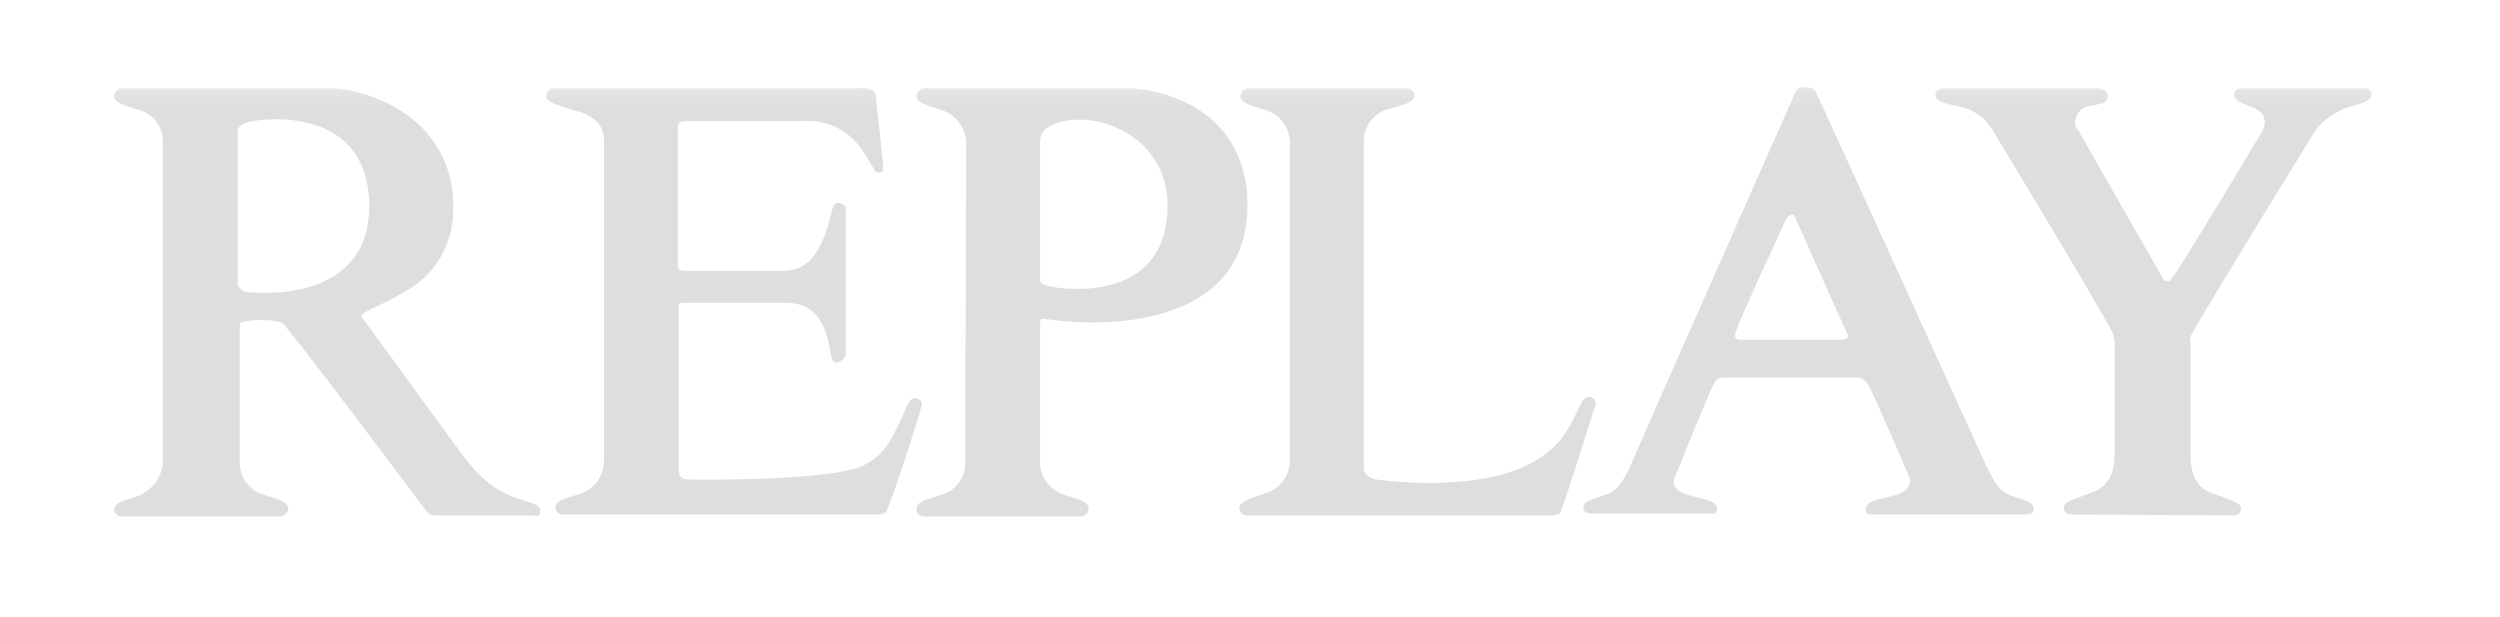 <svg width="150" height="37" viewBox="0 0 150 37" fill="none" xmlns="http://www.w3.org/2000/svg">
<g id="logoreplay" clip-path="url(#clip0_1071_666)">
<g id="Group">
<g id="Group_2">
<g id="Clip path group">
<mask id="mask0_1071_666" style="mask-type:luminance" maskUnits="userSpaceOnUse" x="-24" y="5" width="221" height="77">
<g id="SVGID_2_">
<path id="Vector" d="M-23.682 81.244V5.172H196.144V81.244" fill="white"/>
</g>
</mask>
<g mask="url(#mask0_1071_666)">
<g id="Group_3">
<path id="Vector_2" fill-rule="evenodd" clip-rule="evenodd" d="M9.769 27.634V8.586C9.829 7.688 9.222 6.849 8.372 6.609C7.462 6.31 6.854 6.19 6.854 5.771C6.854 5.531 7.037 5.352 7.279 5.292H7.34H19.725C22.153 5.292 27.374 7.149 27.192 12.659C27.192 14.696 26.038 16.613 24.157 17.571C23.185 18.17 22.214 18.529 21.849 18.769C21.728 18.829 21.667 18.949 21.728 19.068C21.728 19.068 21.728 19.128 21.789 19.128C22.214 19.727 27.556 27.035 27.556 27.035C28.345 28.113 29.317 29.311 30.895 29.85C31.927 30.21 32.413 30.27 32.413 30.629C32.413 30.988 32.231 30.988 31.927 30.928H26.038C25.856 30.928 25.674 30.809 25.553 30.629C20.878 24.399 18.511 21.285 17.054 19.488C16.75 19.068 14.625 19.188 14.443 19.368C14.382 19.428 14.382 19.488 14.382 19.608V27.874C14.443 28.712 14.989 29.431 15.779 29.671C16.689 29.97 17.296 30.09 17.296 30.509C17.296 30.749 17.114 30.928 16.871 30.988H16.811H7.34C7.097 30.988 6.915 30.869 6.854 30.629V30.569C6.854 30.15 7.462 30.03 8.372 29.73C9.222 29.311 9.769 28.532 9.769 27.634ZM22.153 12.18C22.274 18.35 15.232 17.571 14.747 17.511C14.504 17.451 14.322 17.271 14.261 17.032V7.807C14.261 7.628 14.565 7.388 14.868 7.328C15.172 7.208 21.971 6.01 22.153 12.18ZM57.971 8.466C57.91 7.628 57.303 6.849 56.514 6.609C55.604 6.31 54.996 6.19 54.996 5.771C54.996 5.531 55.179 5.352 55.421 5.292H55.482H67.563C69.87 5.292 74.848 6.669 74.848 12.3C74.848 19.308 67.078 19.787 62.646 19.128C62.524 19.128 62.403 19.128 62.403 19.428V27.754C62.403 28.652 63.01 29.371 63.799 29.671C64.71 29.97 65.317 30.09 65.317 30.509C65.317 30.749 65.135 30.928 64.892 30.988H64.831H55.482C55.239 30.988 54.996 30.869 54.996 30.569V30.509C54.996 30.09 55.604 29.97 56.514 29.671C57.364 29.431 57.91 28.652 57.91 27.814L57.971 8.466ZM70.052 12.42C69.992 17.691 64.892 17.511 63.131 17.212C62.767 17.152 62.403 17.032 62.403 16.852V8.766C62.403 8.526 62.403 8.287 62.464 8.107C62.646 7.748 63.01 7.508 63.435 7.388C65.742 6.55 70.113 8.167 70.052 12.42ZM119.166 27.933C119.408 28.353 119.773 29.371 120.501 29.671C121.412 30.03 122.019 30.09 122.019 30.509C122.019 30.809 121.837 30.869 121.533 30.869H112.366C112.063 30.869 111.941 30.809 111.941 30.569C111.941 30.15 112.366 30.03 113.398 29.79C113.884 29.671 114.552 29.551 114.612 28.772C114.612 28.712 112.427 23.681 112.184 23.261C112.063 23.022 111.82 22.662 111.516 22.662H103.442C102.956 22.662 102.956 22.842 102.774 23.142C102.531 23.621 100.467 28.652 100.467 28.712C100.224 29.431 101.135 29.671 101.621 29.79C102.653 30.03 103.017 30.15 103.017 30.509C103.017 30.869 102.835 30.809 102.531 30.809H95.489C95.186 30.809 95.004 30.689 95.004 30.449C95.004 30.03 95.611 29.97 96.521 29.611C97.31 29.311 97.857 27.874 97.857 27.874C99.071 25.058 107.449 6.13 107.752 5.471C107.874 5.112 108.724 5.172 108.906 5.411C109.331 6.31 119.166 27.933 119.166 27.933ZM107.145 13.198C107.388 12.779 107.631 12.779 107.752 13.138C107.874 13.378 110.424 19.188 110.848 20.027C110.97 20.326 110.666 20.386 110.484 20.386H104.413C104.353 20.386 103.988 20.326 104.11 20.027C104.353 19.188 107.085 13.318 107.145 13.198ZM74.848 30.928C74.605 30.928 74.423 30.809 74.363 30.569V30.509C74.363 30.09 74.97 29.91 75.88 29.611C76.791 29.371 77.398 28.532 77.398 27.634V8.586C77.398 7.688 76.791 6.849 75.941 6.609C75.03 6.31 74.423 6.19 74.423 5.771C74.423 5.531 74.605 5.352 74.848 5.292H74.909H84.379C84.622 5.292 84.805 5.411 84.865 5.651V5.711C84.865 6.13 84.197 6.31 83.287 6.55C82.437 6.789 81.83 7.568 81.83 8.466V28.113C81.83 28.473 82.315 28.772 82.619 28.772C82.619 28.772 88.629 29.671 92.029 27.694C93.425 26.855 93.911 26.256 94.821 24.28C95.186 23.441 95.853 23.92 95.732 24.28C95.489 24.998 94.154 29.371 93.668 30.629C93.607 30.869 93.486 30.869 93.182 30.928H74.848ZM36.237 27.634V8.406C36.237 7.208 35.145 6.789 34.416 6.609C33.445 6.31 32.777 6.13 32.777 5.771C32.777 5.531 32.959 5.292 33.202 5.292C33.202 5.292 33.202 5.292 33.263 5.292H51.293C51.657 5.292 52.568 5.172 52.568 5.831C52.568 6.31 53.054 10.143 52.993 10.203C52.932 10.443 52.568 10.383 52.507 10.263C51.961 9.365 51.536 8.466 50.504 7.807C49.776 7.388 48.986 7.208 48.197 7.268H41.216C40.791 7.268 40.669 7.328 40.669 7.748V15.834C40.669 16.253 40.851 16.253 41.216 16.253H46.983C48.197 16.253 49.168 15.534 49.776 13.198C49.958 12.539 49.958 12.18 50.322 12.18C50.504 12.18 50.747 12.36 50.747 12.479V21.105C50.747 21.464 50.504 21.704 50.2 21.764C49.897 21.764 49.836 21.225 49.776 20.865C49.351 18.469 48.136 18.17 47.104 18.17H41.033C40.791 18.17 40.73 18.23 40.73 18.469V28.293C40.73 28.712 41.094 28.772 41.398 28.772C41.398 28.772 48.986 28.892 51.536 28.053C53.054 27.394 53.479 26.496 54.45 24.28C54.754 23.561 55.421 23.98 55.3 24.34C55.118 25.058 53.782 29.251 53.236 30.569C53.175 30.809 53.054 30.809 52.75 30.869H33.809C33.566 30.869 33.384 30.749 33.324 30.509V30.449C33.324 30.03 33.931 29.91 34.841 29.611C35.691 29.311 36.237 28.532 36.237 27.634ZM124.326 30.869C124.083 30.869 123.84 30.749 123.84 30.509V30.449C123.84 30.09 124.447 29.97 125.358 29.611C125.783 29.431 126.876 29.191 126.876 27.215V20.566C126.876 20.386 126.815 20.147 126.754 19.967C125.661 17.87 119.591 7.867 119.591 7.867C119.226 7.208 118.619 6.729 117.951 6.49C116.798 6.19 116.13 6.19 116.13 5.651C116.13 5.471 116.373 5.292 116.616 5.292H125.722C126.026 5.292 126.451 5.352 126.451 5.771C126.451 6.25 126.086 6.19 125.358 6.37C124.872 6.43 124.508 6.849 124.508 7.388C124.508 7.568 124.569 7.688 124.69 7.807C124.69 7.807 129.607 16.433 129.79 16.732C129.85 16.852 130.032 16.912 130.154 16.852C130.215 16.852 130.215 16.792 130.275 16.732C130.7 16.313 135.739 7.867 135.739 7.867C136.103 7.089 135.739 6.669 135.132 6.43C134.525 6.19 134.1 6.07 134.039 5.711C134.039 5.232 134.525 5.292 134.828 5.292H141.871C142.053 5.292 142.296 5.411 142.296 5.651C142.296 6.07 141.749 6.19 140.717 6.49C139.989 6.789 139.321 7.268 138.896 7.867C138.896 7.867 132.764 17.811 131.55 19.967C131.429 20.147 131.368 20.386 131.429 20.566V27.275C131.429 29.251 132.461 29.491 132.946 29.671C133.857 30.03 134.464 30.15 134.464 30.509C134.464 30.749 134.282 30.928 134.039 30.928H133.978L124.326 30.869Z" fill="#DEDEDE"/>
</g>
</g>
</g>
</g>
</g>
</g>
<defs>
<clipPath id="clip0_1071_666">
<rect width="148.797" height="35.64" fill="white" transform="translate(0.602 0.68)"/>
</clipPath>
</defs>
</svg>
